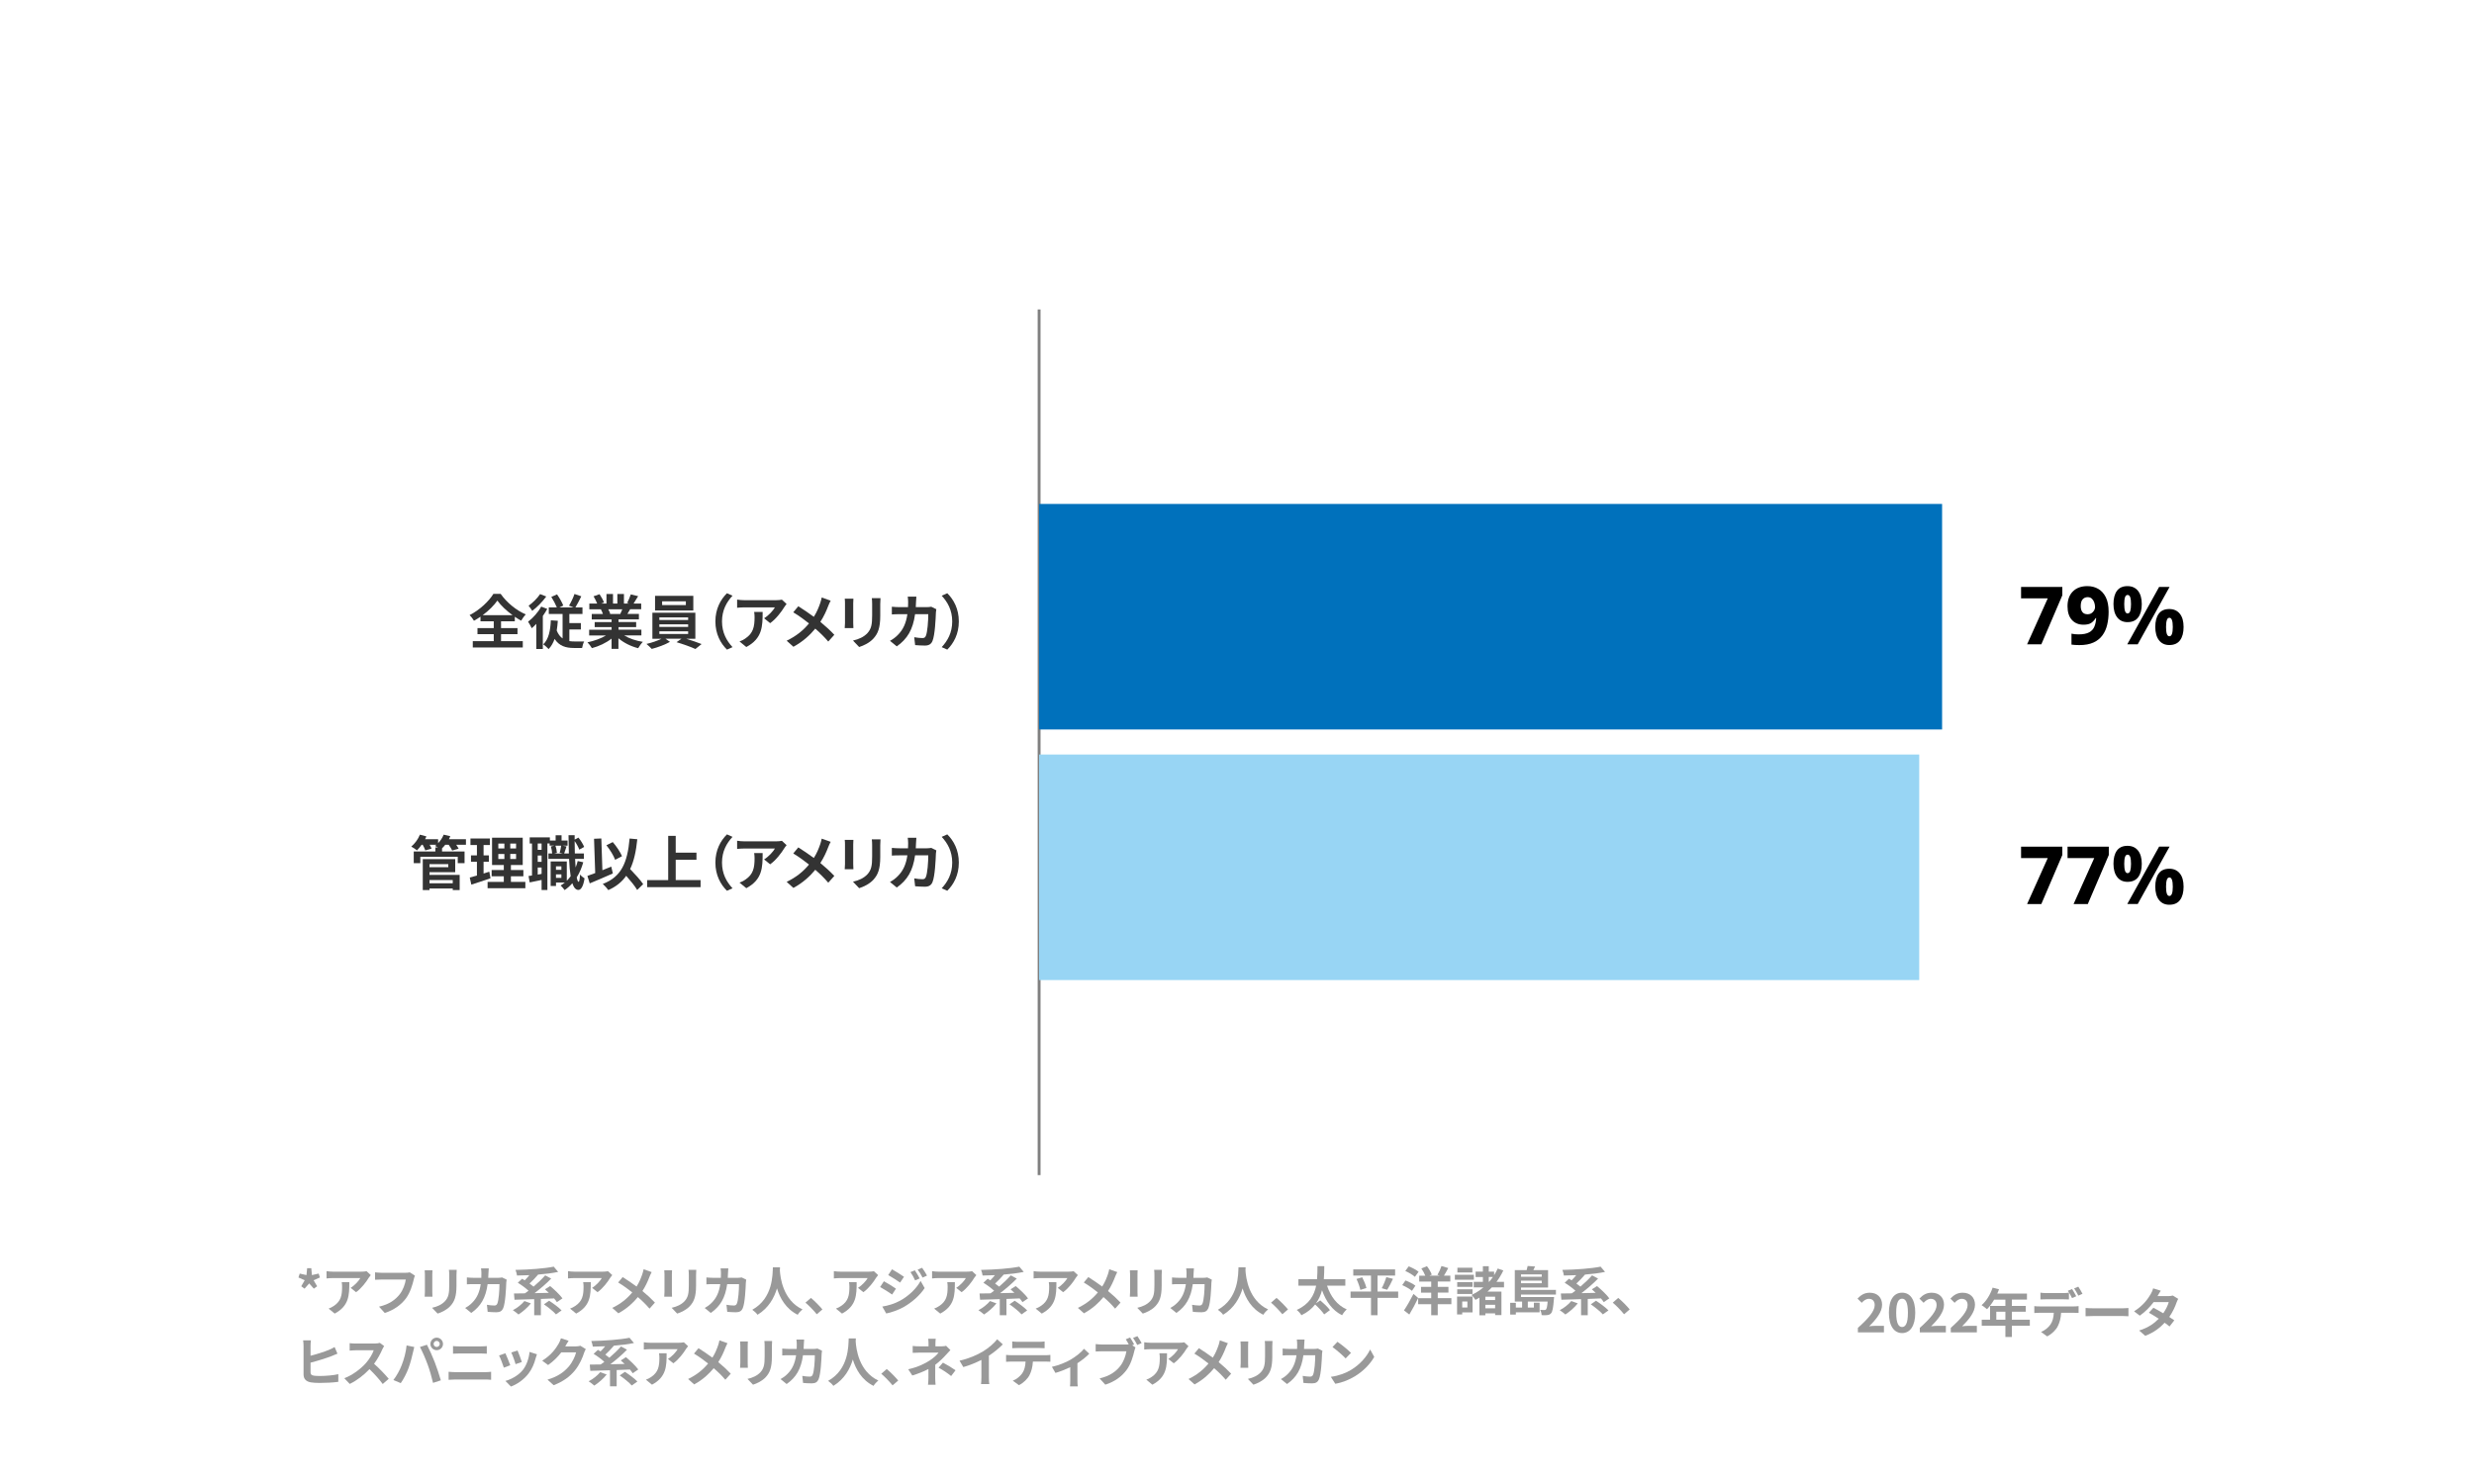 <?xml version="1.0" encoding="UTF-8"?><svg xmlns="http://www.w3.org/2000/svg" viewBox="0 0 800 480"><defs><style>.cls-1{fill:#0071bc;}.cls-2{fill:#999;}.cls-3{fill:#98d5f4;}.cls-4{fill:#333;}.cls-5{fill:none;stroke:gray;stroke-miterlimit:10;stroke-width:.93px;}</style></defs><g id="_2022"><line class="cls-5" x1="336.01" y1="380.09" x2="336.01" y2="100.09"/><g><rect class="cls-3" x="336" y="244.05" width="284.61" height="72.95"/><rect class="cls-1" x="336" y="163" width="292" height="72.95"/></g></g><g id="Numbers"><g><path d="M655.49,208.41l6.68-14.87h-8.63v-3.69h13.34v2.7l-6.79,15.86h-4.6Z"/><path d="M681.85,197.88c0,1.47-.15,2.86-.46,4.17-.3,1.31-.82,2.46-1.53,3.44-.72,.99-1.69,1.76-2.91,2.33-1.22,.56-2.75,.84-4.59,.84-.36,0-.79-.01-1.29-.04-.49-.03-.91-.07-1.23-.12v-3.54c.71,.16,1.47,.23,2.29,.23,1.47,0,2.61-.22,3.42-.66,.81-.44,1.37-1.06,1.7-1.86,.33-.8,.52-1.72,.57-2.76h-.16c-.35,.61-.81,1.12-1.38,1.53-.57,.42-1.42,.62-2.55,.62-1.58,0-2.83-.52-3.77-1.56-.94-1.04-1.4-2.51-1.4-4.42,0-2.03,.57-3.62,1.72-4.77,1.14-1.15,2.71-1.73,4.71-1.73,1.28,0,2.44,.29,3.48,.88,1.04,.59,1.86,1.5,2.47,2.72,.61,1.22,.91,2.78,.91,4.67Zm-6.76-4.73c-.68,0-1.22,.23-1.64,.7-.42,.47-.62,1.21-.62,2.21,0,.81,.18,1.46,.55,1.92,.36,.47,.92,.7,1.66,.7s1.29-.25,1.74-.74c.45-.49,.68-1.02,.68-1.57,0-.52-.09-1.03-.26-1.52s-.43-.9-.78-1.22-.79-.48-1.33-.48Z"/><path d="M687.94,189.58c1.46,0,2.59,.51,3.41,1.52,.81,1.01,1.22,2.44,1.22,4.28s-.38,3.27-1.14,4.3c-.76,1.03-1.92,1.55-3.48,1.55-1.42,0-2.53-.52-3.33-1.55-.8-1.03-1.2-2.47-1.2-4.3s.37-3.26,1.12-4.28c.75-1.01,1.88-1.52,3.41-1.52Zm.05,2.86c-.4,0-.68,.25-.84,.75-.17,.5-.25,1.24-.25,2.21s.08,1.72,.25,2.24,.45,.78,.84,.78,.68-.26,.85-.78c.16-.52,.25-1.27,.25-2.24s-.08-1.71-.25-2.21c-.17-.5-.45-.75-.85-.75Zm13.57-2.6l-10.3,18.56h-3.38l10.3-18.56h3.38Zm-.1,7.15c1.46,0,2.59,.51,3.41,1.52s1.22,2.44,1.22,4.28-.38,3.27-1.14,4.3-1.92,1.55-3.48,1.55c-1.42,0-2.53-.52-3.33-1.55-.8-1.03-1.2-2.47-1.2-4.3s.37-3.26,1.12-4.28,1.88-1.52,3.41-1.52Zm.05,2.83c-.4,0-.68,.26-.84,.78-.17,.52-.25,1.26-.25,2.21s.08,1.69,.25,2.21c.16,.52,.45,.78,.84,.78,.73,0,1.09-1,1.09-2.99s-.36-2.99-1.09-2.99Z"/></g><g><path d="M655.49,292.41l6.68-14.87h-8.63v-3.69h13.34v2.7l-6.79,15.86h-4.6Z"/><path d="M670.52,292.41l6.68-14.87h-8.63v-3.69h13.34v2.7l-6.79,15.86h-4.6Z"/><path d="M687.94,273.58c1.46,0,2.59,.51,3.41,1.52,.81,1.01,1.22,2.44,1.22,4.28s-.38,3.27-1.14,4.3c-.76,1.03-1.92,1.55-3.48,1.55-1.42,0-2.53-.52-3.33-1.55-.8-1.03-1.2-2.47-1.2-4.3s.37-3.26,1.12-4.28c.75-1.01,1.88-1.52,3.41-1.52Zm.05,2.86c-.4,0-.68,.25-.84,.75-.17,.5-.25,1.24-.25,2.21s.08,1.72,.25,2.24,.45,.78,.84,.78,.68-.26,.85-.78c.16-.52,.25-1.27,.25-2.24s-.08-1.71-.25-2.21c-.17-.5-.45-.75-.85-.75Zm13.57-2.6l-10.3,18.56h-3.38l10.3-18.56h3.38Zm-.1,7.15c1.46,0,2.59,.51,3.41,1.52s1.22,2.44,1.22,4.28-.38,3.27-1.14,4.3-1.92,1.55-3.48,1.55c-1.42,0-2.53-.52-3.33-1.55-.8-1.03-1.2-2.47-1.2-4.3s.37-3.26,1.12-4.28,1.88-1.52,3.41-1.52Zm.05,2.83c-.4,0-.68,.26-.84,.78-.17,.52-.25,1.26-.25,2.21s.08,1.69,.25,2.21c.16,.52,.45,.78,.84,.78,.73,0,1.09-1,1.09-2.99s-.36-2.99-1.09-2.99Z"/></g></g><g id="Labels-JP"><g><path class="cls-4" d="M162.02,207.39h7.03v2.03h-16.17v-2.03h6.78v-2.26h-5.26v-1.98h5.26v-2.18h-4.29v-1.5c-.68,.48-1.39,.91-2.11,1.31-.28-.53-.91-1.35-1.42-1.82,3.25-1.63,6.31-4.56,7.71-6.88h2.34c2.03,2.89,5.13,5.38,8.13,6.65-.59,.61-1.08,1.33-1.5,2.03-.68-.38-1.37-.8-2.05-1.27v1.48h-4.45v2.18h5.32v1.98h-5.32v2.26Zm3.71-8.42c-1.98-1.44-3.8-3.17-4.9-4.71-1.08,1.54-2.77,3.25-4.75,4.71h9.65Z"/><path class="cls-4" d="M176.97,196.94c-.42,.76-.91,1.54-1.44,2.3v10.68h-2.11v-8.13c-.49,.53-.99,.99-1.48,1.41-.21-.49-.82-1.63-1.18-2.11,1.58-1.2,3.25-3.04,4.24-4.88l1.98,.74Zm-.32-4.01c-1.2,1.63-2.96,3.48-4.54,4.64-.29-.46-.84-1.25-1.18-1.65,1.35-.95,2.92-2.53,3.72-3.76l1.99,.78Zm7.49,14.44c.51,.08,1.06,.11,1.61,.11,.51,.02,2.49,0,3.15,0-.3,.49-.57,1.54-.67,2.11h-2.66c-2.6,0-4.73-.63-6.23-2.93-.46,1.29-1.08,2.39-1.94,3.29-.32-.4-1.22-1.2-1.73-1.54,1.75-1.65,2.3-4.46,2.45-7.77l2.26,.15c-.08,1.12-.19,2.17-.36,3.15,.47,1.2,1.12,2.01,1.9,2.56v-7.9h-4.46v-2.15h2.6c-.42-1.01-1.14-2.37-1.79-3.38l1.86-.82c.78,1.12,1.62,2.6,2.01,3.61l-1.22,.59h4.54l-1.46-.55c.61-1.01,1.37-2.58,1.77-3.78l2.2,.76c-.63,1.27-1.31,2.6-1.9,3.57h2.28v2.15h-4.24v2.94h3.72v2.07h-3.72v3.74Z"/><path class="cls-4" d="M201.86,205.54c1.62,.99,3.82,1.73,6.02,2.07-.51,.49-1.18,1.44-1.52,2.05-2.34-.59-4.64-1.73-6.38-3.21v3.42h-2.22v-3.31c-1.77,1.39-4.1,2.49-6.36,3.08-.32-.55-.97-1.42-1.44-1.88,2.13-.44,4.37-1.23,6-2.22h-5.45v-1.86h7.26v-.84h-5.47v-1.63h5.47v-.85h-6.42v-1.77h3.61c-.15-.48-.4-1.04-.65-1.48l.23-.04h-3.97v-1.84h2.54c-.27-.72-.76-1.63-1.18-2.36l1.94-.67c.55,.82,1.18,1.94,1.44,2.68l-.93,.34h1.73v-3.1h2.11v3.1h1.41v-3.1h2.13v3.1h1.69l-.68-.21c.46-.78,.93-1.92,1.2-2.75l2.38,.57c-.53,.87-1.04,1.73-1.48,2.39h2.47v1.84h-3.57c-.3,.55-.61,1.06-.89,1.52h3.72v1.77h-6.59v.85h5.7v1.63h-5.7v.84h7.39v1.86h-5.51Zm-5.17-8.47c.27,.49,.51,1.04,.65,1.46l-.32,.06h3.55c.23-.46,.46-1.01,.67-1.52h-4.54Z"/><path class="cls-4" d="M221.85,206.59c1.77,.53,3.7,1.22,5.01,1.73l-1.99,1.6c-1.46-.68-4.08-1.61-6.1-2.2l1.58-1.12h-5.15l1.44,1.01c-1.54,.89-3.97,1.8-5.89,2.28-.42-.48-1.2-1.18-1.71-1.61,1.63-.36,3.57-1.03,4.86-1.67h-2.94v-8.42h13.89v8.42h-3Zm2.34-9.12h-12.37v-4.75h12.37v4.75Zm-10.98,3.06h9.31v-.82h-9.31v.82Zm0,2.24h9.31v-.82h-9.31v.82Zm0,2.28h9.31v-.84h-9.31v.84Zm8.57-10.56h-7.67v1.23h7.67v-1.23Z"/><path class="cls-4" d="M231.33,201c0-4.07,1.69-7.1,3.74-9.12l1.8,.8c-1.9,2.05-3.4,4.67-3.4,8.32s1.5,6.27,3.4,8.32l-1.8,.8c-2.05-2.01-3.74-5.05-3.74-9.12Z"/><path class="cls-4" d="M254.36,195.36c-.21,.25-.57,.7-.74,.99-.89,1.48-2.7,3.88-4.58,5.21l-1.96-1.58c1.52-.93,3-2.6,3.5-3.53h-9.9c-.8,0-1.42,.06-2.32,.13v-2.64c.72,.11,1.52,.19,2.32,.19h10.24c.53,0,1.58-.06,1.92-.17l1.52,1.41Zm-7.75,2.56c0,4.71-.09,8.59-5.28,11.36l-2.2-1.8c.61-.21,1.29-.53,2-1.04,2.41-1.67,2.87-3.69,2.87-6.8,0-.59-.04-1.1-.13-1.71h2.75Z"/><path class="cls-4" d="M268.61,194.28c-.25,.42-.61,1.25-.78,1.69-.57,1.52-1.42,3.42-2.56,5.17,1.67,1.37,3.25,2.83,4.52,4.18l-1.96,2.19c-1.33-1.56-2.68-2.87-4.2-4.18-1.67,2.01-3.86,4.12-7.07,5.87l-2.18-1.96c3.1-1.5,5.36-3.34,7.22-5.6-1.35-1.06-3.15-2.43-5.09-3.59l1.63-1.96c1.52,.95,3.48,2.28,5.02,3.42,.97-1.52,1.58-3.02,2.09-4.5,.17-.47,.36-1.25,.46-1.75l2.91,1.03Z"/><path class="cls-4" d="M275.96,193.65c-.04,.42-.06,.84-.06,1.44v6.42c0,.48,.02,1.22,.06,1.65h-2.81c.02-.36,.09-1.1,.09-1.67v-6.4c0-.36-.02-1.03-.08-1.44h2.79Zm8.76-.17c-.04,.53-.08,1.14-.08,1.9v3.76c0,4.08-.8,5.83-2.2,7.39-1.25,1.39-3.23,2.32-4.62,2.75l-1.99-2.09c1.9-.44,3.5-1.16,4.65-2.39,1.29-1.42,1.54-2.85,1.54-5.81v-3.61c0-.76-.04-1.37-.11-1.9h2.81Z"/><path class="cls-4" d="M302.77,197.05c-.06,.32-.13,.8-.13,1.01-.08,2.05-.3,7.35-1.12,9.29-.42,.97-1.14,1.46-2.45,1.46-1.08,0-2.22-.08-3.15-.15l-.29-2.55c.93,.17,1.92,.27,2.66,.27,.61,0,.87-.21,1.08-.67,.55-1.2,.8-5,.8-7.05h-4.27c-.7,5.02-2.51,8-5.91,10.41l-2.2-1.79c.8-.44,1.73-1.08,2.49-1.86,1.77-1.75,2.72-3.88,3.13-6.76h-2.51c-.65,0-1.69,0-2.51,.08v-2.49c.8,.08,1.79,.13,2.51,.13h2.72c.02-.53,.04-1.08,.04-1.65,0-.42-.06-1.29-.13-1.75h2.79c-.06,.44-.09,1.23-.11,1.69-.02,.59-.04,1.16-.08,1.71h3.57c.47,0,.97-.06,1.44-.13l1.63,.8Z"/><path class="cls-4" d="M310.05,201c0,4.07-1.69,7.1-3.74,9.12l-1.8-.8c1.9-2.05,3.4-4.67,3.4-8.32s-1.5-6.27-3.4-8.32l1.8-.8c2.05,2.01,3.74,5.05,3.74,9.12Z"/><path class="cls-4" d="M150.64,273.23h-3.13c.32,.46,.63,.91,.8,1.27l-2.09,.59c-.21-.49-.68-1.23-1.14-1.86h-1.1c-.34,.44-.68,.82-1.04,1.16v1.03h7.28v3.76h-2.2v-2.07h-12.1v2.07h-2.13v-3.76h6.99v-1.33h.84c-.34-.19-.7-.36-.95-.48,.15-.11,.32-.25,.47-.38h-2.22c.27,.46,.49,.91,.63,1.25l-2.03,.57c-.15-.48-.49-1.2-.85-1.82h-.32c-.49,.7-1.03,1.33-1.52,1.82-.44-.36-1.33-.97-1.84-1.22,1.14-.95,2.22-2.41,2.79-3.86l2.11,.57c-.13,.3-.29,.61-.44,.91h4.22v1.27c.76-.78,1.41-1.77,1.8-2.75l2.15,.51c-.13,.32-.28,.65-.46,.97h5.51v1.77Zm-11.76,9.76h9.76v4.9h-2.24v-.51h-7.52v.51h-2.17v-10.01h10.49v4.24h-8.32v.87Zm0-3.48v.99h6.08v-.99h-6.08Zm0,5.13v1.06h7.52v-1.06h-7.52Z"/><path class="cls-4" d="M158.6,284.08c-2.09,.74-4.37,1.46-6.19,2.05l-.51-2.3c.67-.17,1.44-.38,2.32-.63v-4.46h-1.92v-2.07h1.92v-3.34h-2.09v-2.11h6.27v2.11h-2.03v3.34h1.71v2.07h-1.71v3.8c.63-.19,1.25-.38,1.86-.59l.38,2.13Zm11.28,1.16v2.05h-12.21v-2.05h5.24v-1.8h-3.93v-2.03h3.93v-1.63h-3.8v-8.83h9.92v8.83h-3.82v1.63h4.03v2.03h-4.03v1.8h4.67Zm-8.74-10.81h1.96v-1.58h-1.96v1.58Zm0,3.42h1.96v-1.63h-1.96v1.63Zm5.74-5h-1.88v1.58h1.88v-1.58Zm0,3.36h-1.88v1.63h1.88v-1.63Z"/><path class="cls-4" d="M188.6,278.91c-.51,1.82-1.22,3.46-2.11,4.88,.17,.91,.38,1.42,.61,1.44,.23,0,.38-.87,.46-2.37,.32,.46,1.14,1.04,1.46,1.25-.47,3.08-1.37,3.74-2.01,3.74-.85-.02-1.48-.78-1.94-2.17-.74,.85-1.58,1.6-2.49,2.22-.25-.38-.89-1.12-1.29-1.48,.47-.29,.93-.61,1.35-.95h-2.85v1.1h-1.73v-7.94h5.22v6.25c.46-.44,.87-.93,1.25-1.46-.25-1.54-.42-3.44-.51-5.62h-6.67v-1.75h1.2c-.04-.63-.19-1.56-.42-2.26l1.1-.27h-1.5v-.7h-.72v15.05h-1.88v-3.25c-1.35,.28-2.7,.57-3.84,.8l-.38-2.07c.34-.04,.72-.09,1.12-.17v-10.35h-.74v-1.98h6.52v1.03h1.86v-1.71h1.92v1.71h1.94v1.65h-1.63l1.29,.25c-.29,.82-.55,1.67-.76,2.28h1.52c-.06-1.82-.09-3.8-.11-5.91h1.98v1.42l1.22-.65c.78,.93,1.52,2.17,1.86,3.02l-1.58,.87c-.27-.76-.87-1.88-1.5-2.77,0,1.41,.02,2.74,.06,4.01h2.93v1.75h-2.85c.04,1.01,.09,1.94,.17,2.79,.27-.67,.49-1.37,.68-2.09l1.8,.4Zm-13.47-6.08h-1.25v2.05h1.25v-2.05Zm0,3.88h-1.25v2.05h1.25v-2.05Zm0,5.95v-2.07h-1.25v2.3l1.25-.23Zm4.46-9.12c.29,.72,.46,1.69,.49,2.32l-.85,.21h2.74l-.99-.23c.19-.65,.4-1.61,.49-2.3h-1.88Zm.19,6.67v1.14h1.75v-1.14h-1.75Zm1.75,3.74v-1.14h-1.75v1.14h1.75Z"/><path class="cls-4" d="M198.17,282.52c-2.51,1.12-5.32,2.32-7.47,3.21l-.76-2.41c.72-.25,1.58-.55,2.53-.93l-.38-11.09,2.36-.1,.34,10.28c.95-.4,1.92-.8,2.87-1.18l.51,2.22Zm7.87,5.34c-.7-1.23-2.15-2.98-3.55-4.58-1.39,1.98-3.27,3.5-5.78,4.62-.32-.49-1.25-1.52-1.8-1.99,6.02-2.28,7.98-6.88,8.68-14.69l2.49,.23c-.4,3.89-1.08,7.07-2.32,9.65,1.58,1.63,3.34,3.55,4.22,4.88l-1.94,1.88Zm-7.12-9.75c-.47-1.31-1.69-3.31-2.83-4.71l2.05-1.03c1.24,1.39,2.43,3.25,3,4.56l-2.22,1.18Z"/><path class="cls-4" d="M226.54,284.67v2.28h-17.27v-2.28h6.8v-14.31h2.43v5.43h6.71v2.3h-6.71v6.57h8.04Z"/><path class="cls-4" d="M231.33,279c0-4.07,1.69-7.1,3.74-9.12l1.8,.8c-1.9,2.05-3.4,4.67-3.4,8.32s1.5,6.27,3.4,8.32l-1.8,.8c-2.05-2.01-3.74-5.05-3.74-9.12Z"/><path class="cls-4" d="M254.36,273.36c-.21,.25-.57,.7-.74,.99-.89,1.48-2.7,3.88-4.58,5.21l-1.96-1.58c1.52-.93,3-2.6,3.5-3.53h-9.9c-.8,0-1.42,.06-2.32,.13v-2.64c.72,.11,1.52,.19,2.32,.19h10.24c.53,0,1.58-.06,1.92-.17l1.52,1.41Zm-7.75,2.56c0,4.71-.09,8.59-5.28,11.36l-2.2-1.8c.61-.21,1.29-.53,2-1.04,2.41-1.67,2.87-3.69,2.87-6.8,0-.59-.04-1.1-.13-1.71h2.75Z"/><path class="cls-4" d="M268.61,272.28c-.25,.42-.61,1.25-.78,1.69-.57,1.52-1.42,3.42-2.56,5.17,1.67,1.37,3.25,2.83,4.52,4.18l-1.96,2.19c-1.33-1.56-2.68-2.87-4.2-4.18-1.67,2.01-3.86,4.12-7.07,5.87l-2.18-1.96c3.1-1.5,5.36-3.34,7.22-5.6-1.35-1.06-3.15-2.43-5.09-3.59l1.63-1.96c1.52,.95,3.48,2.28,5.02,3.42,.97-1.52,1.58-3.02,2.09-4.5,.17-.47,.36-1.25,.46-1.75l2.91,1.03Z"/><path class="cls-4" d="M275.96,271.65c-.04,.42-.06,.84-.06,1.44v6.42c0,.48,.02,1.22,.06,1.65h-2.81c.02-.36,.09-1.1,.09-1.67v-6.4c0-.36-.02-1.03-.08-1.44h2.79Zm8.76-.17c-.04,.53-.08,1.14-.08,1.9v3.76c0,4.08-.8,5.83-2.2,7.39-1.25,1.39-3.23,2.32-4.62,2.75l-1.99-2.09c1.9-.44,3.5-1.16,4.65-2.39,1.29-1.42,1.54-2.85,1.54-5.81v-3.61c0-.76-.04-1.37-.11-1.9h2.81Z"/><path class="cls-4" d="M302.77,275.05c-.06,.32-.13,.8-.13,1.01-.08,2.05-.3,7.35-1.12,9.29-.42,.97-1.14,1.46-2.45,1.46-1.08,0-2.22-.08-3.15-.15l-.29-2.55c.93,.17,1.92,.27,2.66,.27,.61,0,.87-.21,1.08-.67,.55-1.2,.8-5,.8-7.05h-4.27c-.7,5.02-2.51,8-5.91,10.41l-2.2-1.79c.8-.44,1.73-1.08,2.49-1.86,1.77-1.75,2.72-3.88,3.13-6.76h-2.51c-.65,0-1.69,0-2.51,.08v-2.49c.8,.08,1.79,.13,2.51,.13h2.72c.02-.53,.04-1.08,.04-1.65,0-.42-.06-1.29-.13-1.75h2.79c-.06,.44-.09,1.23-.11,1.69-.02,.59-.04,1.16-.08,1.71h3.57c.47,0,.97-.06,1.44-.13l1.63,.8Z"/><path class="cls-4" d="M310.05,279c0,4.07-1.69,7.1-3.74,9.12l-1.8-.8c1.9-2.05,3.4-4.67,3.4-8.32s-1.5-6.27-3.4-8.32l1.8-.8c2.05,2.01,3.74,5.05,3.74,9.12Z"/></g><g><path class="cls-2" d="M97.41,416.04l1.12-1.94-2.02-.9,.41-1.26,2.18,.49,.22-2.24h1.34l.2,2.24,2.18-.49,.41,1.26-2.04,.9,1.14,1.94-1.07,.78-1.5-1.7-1.5,1.7-1.07-.78Z"/><path class="cls-2" d="M119.9,412.42c-.19,.22-.51,.63-.66,.88-.8,1.33-2.41,3.47-4.1,4.66l-1.75-1.41c1.36-.83,2.69-2.33,3.13-3.16h-8.86c-.71,0-1.27,.05-2.07,.12v-2.36c.65,.1,1.36,.17,2.07,.17h9.16c.48,0,1.41-.05,1.72-.15l1.36,1.26Zm-6.94,2.29c0,4.22-.08,7.68-4.73,10.17l-1.97-1.62c.54-.19,1.16-.48,1.79-.93,2.16-1.5,2.57-3.3,2.57-6.09,0-.53-.03-.99-.12-1.53h2.46Z"/><path class="cls-2" d="M134.17,412.61c-.15,.34-.29,.82-.37,1.19-.39,1.67-1.14,4.3-2.55,6.19-1.55,2.04-3.81,3.72-6.83,4.69l-1.85-2.04c3.37-.78,5.29-2.26,6.66-3.98,1.12-1.41,1.77-3.35,1.99-4.79h-7.92c-.76,0-1.58,.03-2.02,.07v-2.4c.51,.05,1.48,.14,2.04,.14h7.85c.34,0,.88-.02,1.34-.14l1.67,1.07Z"/><path class="cls-2" d="M139.84,410.89c-.03,.37-.05,.75-.05,1.29v5.75c0,.42,.02,1.09,.05,1.48h-2.52c.02-.32,.08-.99,.08-1.5v-5.73c0-.32-.02-.92-.07-1.29h2.5Zm7.84-.15c-.03,.48-.07,1.02-.07,1.7v3.37c0,3.65-.71,5.22-1.97,6.61-1.12,1.24-2.89,2.07-4.13,2.46l-1.79-1.87c1.7-.39,3.13-1.04,4.17-2.14,1.16-1.28,1.38-2.55,1.38-5.2v-3.23c0-.68-.03-1.22-.1-1.7h2.52Z"/><path class="cls-2" d="M163.83,413.93c-.05,.29-.12,.71-.12,.9-.07,1.84-.27,6.58-1,8.31-.37,.87-1.02,1.31-2.19,1.31-.97,0-1.99-.07-2.82-.14l-.25-2.28c.83,.15,1.72,.24,2.38,.24,.54,0,.78-.19,.97-.6,.49-1.07,.71-4.47,.71-6.31h-3.83c-.63,4.49-2.24,7.16-5.29,9.31l-1.97-1.6c.71-.39,1.55-.97,2.23-1.67,1.58-1.56,2.43-3.47,2.8-6.05h-2.24c-.58,0-1.51,0-2.24,.07v-2.23c.71,.07,1.6,.12,2.24,.12h2.43c.02-.48,.03-.97,.03-1.48,0-.37-.05-1.16-.12-1.56h2.5c-.05,.39-.08,1.11-.1,1.51-.02,.53-.03,1.04-.07,1.53h3.2c.43,0,.87-.05,1.29-.12l1.46,.71Z"/><path class="cls-2" d="M171.67,421.58c-1.05,1.34-2.69,2.74-4.01,3.59-.42-.39-1.31-1.07-1.82-1.39,1.38-.71,2.86-1.87,3.74-2.96l2.09,.76Zm8.4-.42c-.22-.36-.54-.77-.9-1.19-1.43,.05-2.86,.12-4.27,.17v5.27h-2.16v-5.2c-2.38,.08-4.61,.14-6.37,.19l-.17-2.02c1.04-.02,2.24-.03,3.55-.05,.37-.25,.76-.54,1.16-.85-.93-.85-2.31-1.87-3.47-2.58l1.39-1.29c.27,.15,.56,.32,.85,.51,.51-.51,1.04-1.09,1.5-1.67-1.36,.07-2.72,.1-4,.12-.05-.53-.29-1.34-.49-1.82,4.39-.08,9.35-.44,12.37-1.05l1.43,1.7c-1.9,.41-4.2,.68-6.56,.87l.05,.03c-.85,1-1.85,2.04-2.75,2.86,.48,.34,.94,.68,1.31,1,1.39-1.19,2.75-2.5,3.76-3.65l1.94,1.05c-1.58,1.63-3.55,3.31-5.39,4.71,1.5-.02,3.06-.05,4.62-.1-.42-.41-.85-.8-1.24-1.14l1.67-1.05c1.38,1.14,3.15,2.82,3.98,3.98l-1.8,1.22Zm-2.5-.44c1.34,.87,3.14,2.19,4.03,3.13l-1.82,1.29c-.78-.92-2.53-2.31-3.89-3.26l1.68-1.16Z"/><path class="cls-2" d="M197.98,412.42c-.19,.22-.51,.63-.66,.88-.8,1.33-2.41,3.47-4.1,4.66l-1.75-1.41c1.36-.83,2.69-2.33,3.13-3.16h-8.86c-.71,0-1.27,.05-2.07,.12v-2.36c.65,.1,1.36,.17,2.07,.17h9.16c.48,0,1.41-.05,1.72-.15l1.36,1.26Zm-6.94,2.29c0,4.22-.08,7.68-4.73,10.17l-1.97-1.62c.54-.19,1.16-.48,1.79-.93,2.16-1.5,2.57-3.3,2.57-6.09,0-.53-.03-.99-.12-1.53h2.46Z"/><path class="cls-2" d="M210.73,411.45c-.22,.37-.54,1.12-.7,1.51-.51,1.36-1.28,3.06-2.29,4.62,1.5,1.22,2.91,2.53,4.04,3.74l-1.75,1.96c-1.19-1.39-2.4-2.57-3.76-3.74-1.5,1.8-3.45,3.69-6.32,5.25l-1.96-1.75c2.77-1.34,4.79-2.99,6.46-5.01-1.21-.95-2.82-2.18-4.56-3.21l1.46-1.75c1.36,.85,3.11,2.04,4.49,3.06,.87-1.36,1.41-2.7,1.87-4.03,.15-.42,.32-1.12,.41-1.56l2.6,.92Z"/><path class="cls-2" d="M217.31,410.89c-.03,.37-.05,.75-.05,1.29v5.75c0,.42,.02,1.09,.05,1.48h-2.52c.02-.32,.08-.99,.08-1.5v-5.73c0-.32-.02-.92-.07-1.29h2.5Zm7.84-.15c-.03,.48-.07,1.02-.07,1.7v3.37c0,3.65-.71,5.22-1.97,6.61-1.12,1.24-2.89,2.07-4.13,2.46l-1.79-1.87c1.7-.39,3.13-1.04,4.17-2.14,1.16-1.28,1.38-2.55,1.38-5.2v-3.23c0-.68-.03-1.22-.1-1.7h2.52Z"/><path class="cls-2" d="M241.3,413.93c-.05,.29-.12,.71-.12,.9-.07,1.84-.27,6.58-1,8.31-.37,.87-1.02,1.31-2.19,1.31-.97,0-1.99-.07-2.82-.14l-.26-2.28c.83,.15,1.72,.24,2.38,.24,.54,0,.78-.19,.97-.6,.49-1.07,.71-4.47,.71-6.31h-3.83c-.63,4.49-2.24,7.16-5.29,9.31l-1.97-1.6c.71-.39,1.55-.97,2.23-1.67,1.58-1.56,2.43-3.47,2.8-6.05h-2.24c-.58,0-1.51,0-2.24,.07v-2.23c.71,.07,1.6,.12,2.24,.12h2.43c.02-.48,.03-.97,.03-1.48,0-.37-.05-1.16-.12-1.56h2.5c-.05,.39-.08,1.11-.1,1.51-.02,.53-.03,1.04-.07,1.53h3.2c.43,0,.87-.05,1.29-.12l1.46,.71Z"/><path class="cls-2" d="M252.23,409.92c-.02,.27-.03,.61-.05,.97,.14,2.35,.99,9.67,7.33,12.65-.63,.48-1.24,1.17-1.56,1.72-3.84-1.9-5.75-5.41-6.7-8.53-.92,3.06-2.7,6.34-6.29,8.53-.36-.53-1.02-1.14-1.7-1.62,6.78-3.76,6.54-11.47,6.66-13.72h2.31Z"/><path class="cls-2" d="M264.12,425.1c-1.04-1.27-2.46-2.74-3.66-3.76l1.77-1.53c1.21,.99,2.84,2.67,3.71,3.72l-1.82,1.56Z"/><path class="cls-2" d="M283.95,412.42c-.19,.22-.51,.63-.66,.88-.8,1.33-2.41,3.47-4.1,4.66l-1.75-1.41c1.36-.83,2.69-2.33,3.13-3.16h-8.86c-.71,0-1.27,.05-2.07,.12v-2.36c.65,.1,1.36,.17,2.07,.17h9.16c.48,0,1.41-.05,1.72-.15l1.36,1.26Zm-6.94,2.29c0,4.22-.08,7.68-4.73,10.17l-1.97-1.62c.54-.19,1.16-.48,1.79-.93,2.16-1.5,2.57-3.3,2.57-6.09,0-.53-.03-.99-.12-1.53h2.46Z"/><path class="cls-2" d="M289.72,416.82l-1.24,1.9c-.97-.68-2.74-1.82-3.88-2.43l1.22-1.87c1.16,.61,3.03,1.79,3.89,2.4Zm1.36,3.88c2.89-1.62,5.27-3.94,6.61-6.38l1.31,2.31c-1.56,2.36-3.98,4.5-6.75,6.12-1.73,.97-4.18,1.82-5.68,2.09l-1.27-2.23c1.9-.32,3.94-.9,5.78-1.92Zm1.24-7.72l-1.26,1.87c-.95-.66-2.72-1.8-3.84-2.43l1.22-1.87c1.12,.61,2.99,1.82,3.88,2.43Zm5.07,.53l-1.48,.63c-.49-1.07-.88-1.8-1.5-2.67l1.41-.59c.49,.71,1.17,1.85,1.56,2.63Zm2.38-.92l-1.44,.65c-.54-1.07-.97-1.73-1.6-2.58l1.44-.59c.53,.68,1.19,1.78,1.6,2.53Z"/><path class="cls-2" d="M315.71,412.42c-.19,.22-.51,.63-.66,.88-.8,1.33-2.41,3.47-4.1,4.66l-1.75-1.41c1.36-.83,2.69-2.33,3.13-3.16h-8.86c-.71,0-1.27,.05-2.07,.12v-2.36c.65,.1,1.36,.17,2.07,.17h9.16c.48,0,1.41-.05,1.72-.15l1.36,1.26Zm-6.94,2.29c0,4.22-.08,7.68-4.73,10.17l-1.97-1.62c.54-.19,1.16-.48,1.79-.93,2.16-1.5,2.57-3.3,2.57-6.09,0-.53-.03-.99-.12-1.53h2.46Z"/><path class="cls-2" d="M322.22,421.58c-1.05,1.34-2.69,2.74-4.01,3.59-.42-.39-1.31-1.07-1.82-1.39,1.38-.71,2.86-1.87,3.74-2.96l2.09,.76Zm8.4-.42c-.22-.36-.54-.77-.9-1.19-1.43,.05-2.86,.12-4.27,.17v5.27h-2.16v-5.2c-2.38,.08-4.61,.14-6.37,.19l-.17-2.02c1.04-.02,2.24-.03,3.55-.05,.37-.25,.76-.54,1.16-.85-.93-.85-2.31-1.87-3.47-2.58l1.39-1.29c.27,.15,.56,.32,.85,.51,.51-.51,1.04-1.09,1.5-1.67-1.36,.07-2.72,.1-4,.12-.05-.53-.29-1.34-.49-1.82,4.38-.08,9.35-.44,12.37-1.05l1.43,1.7c-1.9,.41-4.2,.68-6.56,.87l.05,.03c-.85,1-1.85,2.04-2.75,2.86,.48,.34,.93,.68,1.31,1,1.39-1.19,2.75-2.5,3.76-3.65l1.94,1.05c-1.58,1.63-3.55,3.31-5.39,4.71,1.5-.02,3.06-.05,4.62-.1-.42-.41-.85-.8-1.24-1.14l1.67-1.05c1.38,1.14,3.15,2.82,3.98,3.98l-1.8,1.22Zm-2.5-.44c1.34,.87,3.14,2.19,4.03,3.13l-1.82,1.29c-.78-.92-2.53-2.31-3.89-3.26l1.68-1.16Z"/><path class="cls-2" d="M348.54,412.42c-.19,.22-.51,.63-.66,.88-.8,1.33-2.41,3.47-4.1,4.66l-1.75-1.41c1.36-.83,2.69-2.33,3.13-3.16h-8.86c-.71,0-1.27,.05-2.07,.12v-2.36c.65,.1,1.36,.17,2.07,.17h9.16c.48,0,1.41-.05,1.72-.15l1.36,1.26Zm-6.94,2.29c0,4.22-.08,7.68-4.73,10.17l-1.97-1.62c.54-.19,1.16-.48,1.79-.93,2.16-1.5,2.57-3.3,2.57-6.09,0-.53-.03-.99-.12-1.53h2.46Z"/><path class="cls-2" d="M361.29,411.45c-.22,.37-.54,1.12-.7,1.51-.51,1.36-1.28,3.06-2.29,4.62,1.5,1.22,2.91,2.53,4.04,3.74l-1.75,1.96c-1.19-1.39-2.4-2.57-3.76-3.74-1.5,1.8-3.45,3.69-6.32,5.25l-1.96-1.75c2.77-1.34,4.79-2.99,6.46-5.01-1.21-.95-2.82-2.18-4.55-3.21l1.46-1.75c1.36,.85,3.11,2.04,4.49,3.06,.87-1.36,1.41-2.7,1.87-4.03,.15-.42,.32-1.12,.41-1.56l2.6,.92Z"/><path class="cls-2" d="M367.87,410.89c-.03,.37-.05,.75-.05,1.29v5.75c0,.42,.02,1.09,.05,1.48h-2.52c.02-.32,.08-.99,.08-1.5v-5.73c0-.32-.02-.92-.07-1.29h2.5Zm7.84-.15c-.03,.48-.07,1.02-.07,1.7v3.37c0,3.65-.71,5.22-1.97,6.61-1.12,1.24-2.89,2.07-4.13,2.46l-1.79-1.87c1.7-.39,3.13-1.04,4.17-2.14,1.16-1.28,1.38-2.55,1.38-5.2v-3.23c0-.68-.03-1.22-.1-1.7h2.52Z"/><path class="cls-2" d="M391.85,413.93c-.05,.29-.12,.71-.12,.9-.07,1.84-.27,6.58-1,8.31-.37,.87-1.02,1.31-2.19,1.31-.97,0-1.99-.07-2.82-.14l-.25-2.28c.83,.15,1.72,.24,2.38,.24,.54,0,.78-.19,.97-.6,.49-1.07,.71-4.47,.71-6.31h-3.83c-.63,4.49-2.24,7.16-5.29,9.31l-1.97-1.6c.71-.39,1.55-.97,2.23-1.67,1.58-1.56,2.43-3.47,2.8-6.05h-2.24c-.58,0-1.51,0-2.24,.07v-2.23c.71,.07,1.6,.12,2.24,.12h2.43c.02-.48,.03-.97,.03-1.48,0-.37-.05-1.16-.12-1.56h2.5c-.05,.39-.08,1.11-.1,1.51-.02,.53-.03,1.04-.07,1.53h3.2c.43,0,.87-.05,1.29-.12l1.46,.71Z"/><path class="cls-2" d="M402.79,409.92c-.02,.27-.03,.61-.05,.97,.14,2.35,.99,9.67,7.33,12.65-.63,.48-1.24,1.17-1.56,1.72-3.84-1.9-5.75-5.41-6.7-8.53-.92,3.06-2.7,6.34-6.29,8.53-.36-.53-1.02-1.14-1.7-1.62,6.78-3.76,6.54-11.47,6.66-13.72h2.31Z"/><path class="cls-2" d="M414.67,425.1c-1.04-1.27-2.46-2.74-3.66-3.76l1.77-1.53c1.21,.99,2.84,2.67,3.71,3.72l-1.82,1.56Z"/><path class="cls-2" d="M429.12,415.85c1.12,3.43,3.2,6.29,6.37,7.67-.51,.44-1.19,1.29-1.51,1.89-3.2-1.6-5.18-4.44-6.49-8.09-.39,1.48-1,2.94-1.96,4.25l1.39-.97c1.07,.9,2.5,2.24,3.14,3.15l-1.87,1.39c-.58-.88-1.85-2.23-2.92-3.21-1.05,1.34-2.48,2.55-4.44,3.48-.31-.56-.94-1.27-1.51-1.72,4.06-1.82,5.66-4.78,6.27-7.84h-5.73v-2.09h6.02c.14-1.48,.12-2.92,.14-4.22h2.21c-.02,1.31-.03,2.74-.15,4.22h6.95v2.09h-5.92Z"/><path class="cls-2" d="M452.12,419.8h-6.68v5.61h-2.11v-5.61h-6.61v-2.06h6.61v-5.15h-5.73v-2.01h13.53v2.01h-5.69v5.15h6.68v2.06Zm-11.63-6.66c.56,1.09,1.17,2.52,1.36,3.47l-1.97,.61c-.17-.9-.7-2.4-1.24-3.54l1.85-.54Zm6.31,3.54c.54-.99,1.16-2.48,1.48-3.59l2.16,.54c-.61,1.31-1.31,2.69-1.87,3.55l-1.77-.51Z"/><path class="cls-2" d="M456.57,417.52c-.66-.59-2.06-1.38-3.14-1.85l1.05-1.51c1.07,.41,2.52,1.12,3.21,1.7l-1.12,1.67Zm2.01,2.31c-.85,1.79-1.87,3.72-2.86,5.35l-1.73-1.33c.87-1.27,2.09-3.38,3.08-5.34l1.51,1.31Zm-1.05-6.83c-.63-.61-2.02-1.43-3.11-1.9l1.1-1.5c1.09,.41,2.5,1.16,3.2,1.75l-1.19,1.65Zm11.78,8.84h-4.4v3.57h-2.11v-3.57h-4.22v-1.94h4.22v-1.79h-3.3v-1.87h3.3v-1.72h-3.88v-1.9h1.96c-.27-.71-.76-1.62-1.26-2.33l1.8-.75c.65,.85,1.31,1.96,1.56,2.75l-.76,.32h3.37l-.78-.25c.48-.78,1.02-1.97,1.31-2.86l2.19,.65c-.48,.9-.97,1.79-1.39,2.46h2.06v1.9h-4.06v1.72h3.45v1.87h-3.45v1.79h4.4v1.94Z"/><path class="cls-2" d="M476.6,413.93h-6.15v-1.6h6.15v1.6Zm-.42,10.57h-3.35v.66h-1.67v-5.8h5.01v5.13Zm-.02-8.26h-4.95v-1.55h4.95v1.55Zm-4.95,.78h4.95v1.51h-4.95v-1.51Zm4.9-5.44h-4.84v-1.53h4.84v1.53Zm-3.28,9.38v1.96h1.67v-1.96h-1.67Zm9.57-4.56c-.44,.48-.92,.94-1.39,1.36h4.5v7.6h-2.04v-.54h-3.16v.61h-1.92v-5.71c-.42,.25-.85,.51-1.27,.73-.25-.41-.9-1.21-1.28-1.61,1.39-.63,2.69-1.46,3.84-2.43h-3.13v-1.8h2.96v-1.56h-2.35v-1.75h2.35v-1.75h1.9v1.75h1.73v1.17c.44-.68,.82-1.41,1.16-2.16l1.82,.61c-.61,1.33-1.36,2.55-2.21,3.69h2.43v1.8h-3.94Zm1.07,3.01h-3.16v1.09h3.16v-1.09Zm0,3.76v-1.14h-3.16v1.14h3.16Zm-2.06-8.57h.12c.44-.49,.85-1.02,1.22-1.56h-1.34v1.56Z"/><path class="cls-2" d="M491.83,418.71v.82h10.71s-.02,.48-.07,.73c-.22,2.79-.46,4.05-.92,4.52-.32,.37-.68,.51-1.14,.58-.41,.05-1.1,.07-1.9,.03-.02-.54-.22-1.26-.49-1.73,.59,.07,1.14,.07,1.38,.07,.22,0,.37-.02,.51-.17,.22-.24,.41-.93,.54-2.57h-6.41v1.95h1.96v-1.58h1.85v3.11h-7.68v.73h-1.83v-3.81h1.83v1.55h2.02v-1.95h-2.36v-10.18h3.84c.14-.46,.25-.95,.31-1.33l2.41,.17c-.17,.41-.37,.8-.56,1.16h4.76v5.64h-8.75v.77h11.29v1.5h-11.29Zm0-6.51v.78h6.71v-.78h-6.71Zm6.71,2.86v-.83h-6.71v.83h6.71Z"/><path class="cls-2" d="M510.19,421.58c-1.05,1.34-2.69,2.74-4.01,3.59-.42-.39-1.31-1.07-1.82-1.39,1.38-.71,2.86-1.87,3.74-2.96l2.09,.76Zm8.4-.42c-.22-.36-.54-.77-.9-1.19-1.43,.05-2.86,.12-4.27,.17v5.27h-2.16v-5.2c-2.38,.08-4.61,.14-6.37,.19l-.17-2.02c1.04-.02,2.24-.03,3.55-.05,.37-.25,.76-.54,1.16-.85-.93-.85-2.31-1.87-3.47-2.58l1.39-1.29c.27,.15,.56,.32,.85,.51,.51-.51,1.04-1.09,1.5-1.67-1.36,.07-2.72,.1-4,.12-.05-.53-.29-1.34-.49-1.82,4.39-.08,9.35-.44,12.37-1.05l1.43,1.7c-1.9,.41-4.2,.68-6.56,.87l.05,.03c-.85,1-1.85,2.04-2.75,2.86,.48,.34,.94,.68,1.31,1,1.39-1.19,2.75-2.5,3.76-3.65l1.94,1.05c-1.58,1.63-3.55,3.31-5.39,4.71,1.5-.02,3.06-.05,4.62-.1-.42-.41-.85-.8-1.24-1.14l1.67-1.05c1.38,1.14,3.15,2.82,3.98,3.98l-1.8,1.22Zm-2.5-.44c1.34,.87,3.14,2.19,4.03,3.13l-1.82,1.29c-.78-.92-2.53-2.31-3.89-3.26l1.68-1.16Z"/><path class="cls-2" d="M525.17,425.1c-1.04-1.27-2.46-2.74-3.66-3.76l1.77-1.53c1.21,.99,2.84,2.67,3.71,3.72l-1.82,1.56Z"/><path class="cls-2" d="M100.42,443.89c0,.73,.34,.92,1.09,1.07,.51,.07,1.21,.1,1.97,.1,1.78,0,4.52-.22,5.92-.59v2.48c-1.6,.24-4.18,.36-6.05,.36-1.11,0-2.12-.07-2.86-.19-1.48-.27-2.33-1.07-2.33-2.55v-9.26c0-.37-.05-1.24-.14-1.77h2.52c-.08,.53-.12,1.29-.12,1.77v3.21c2.02-.51,4.42-1.28,5.93-1.9,.61-.25,1.19-.53,1.85-.92l.92,2.14c-.66,.27-1.41,.59-1.99,.82-1.72,.66-4.5,1.53-6.71,2.09v3.14Z"/><path class="cls-2" d="M124.22,435.4c-.14,.19-.44,.71-.59,1.05-.58,1.33-1.53,3.14-2.67,4.67,1.68,1.46,3.74,3.64,4.74,4.86l-1.94,1.68c-1.11-1.53-2.69-3.26-4.28-4.81-1.8,1.9-4.06,3.67-6.39,4.78l-1.75-1.84c2.74-1.04,5.37-3.09,6.97-4.88,1.12-1.28,2.16-2.96,2.53-4.17h-5.76c-.71,0-1.65,.1-2.01,.12v-2.41c.46,.07,1.5,.12,2.01,.12h5.98c.75,0,1.43-.1,1.77-.22l1.39,1.04Z"/><path class="cls-2" d="M131.48,435.18l2.48,.51c-.15,.49-.34,1.33-.41,1.7-.24,1.19-.87,3.54-1.44,5.12-.61,1.65-1.62,3.59-2.52,4.86l-2.38-1c1.07-1.39,2.07-3.23,2.65-4.73,.76-1.9,1.41-4.3,1.62-6.46Zm4.32,.51l2.26-.73c.7,1.33,1.87,3.93,2.5,5.58,.61,1.53,1.51,4.25,1.99,5.93l-2.52,.82c-.48-2.02-1.09-4.17-1.77-6-.65-1.79-1.75-4.3-2.46-5.59Zm5.41-3.03c1.12,0,2.04,.92,2.04,2.04s-.92,2.02-2.04,2.02-2.04-.92-2.04-2.02,.92-2.04,2.04-2.04Zm0,3.01c.54,0,.99-.44,.99-.97s-.44-.99-.99-.99-.99,.44-.99,.99,.44,.97,.99,.97Z"/><path class="cls-2" d="M145.06,443.7c.66,.05,1.46,.12,2.12,.12h9.76c.58,0,1.29-.05,1.87-.12v2.6c-.6-.07-1.36-.1-1.87-.1h-9.76c-.66,0-1.5,.05-2.12,.1v-2.6Zm1.43-8.31c.61,.07,1.41,.1,1.99,.1h7.04c.68,0,1.41-.05,1.89-.1v2.46c-.49-.02-1.29-.07-1.89-.07h-7.02c-.65,0-1.43,.03-2.01,.07v-2.46Z"/><path class="cls-2" d="M165,441.59l-2.07,.78c-.29-.92-1.14-3.18-1.55-3.93l2.04-.73c.42,.87,1.24,2.92,1.58,3.88Zm8.63-3.54c-.2,.54-.31,.9-.41,1.24-.44,1.72-1.16,3.48-2.31,4.98-1.58,2.04-3.71,3.47-5.69,4.21l-1.79-1.82c1.87-.49,4.23-1.79,5.64-3.55,1.16-1.45,1.97-3.71,2.16-5.83l2.4,.76Zm-4.88,2.48l-2.04,.71c-.2-.83-.95-2.89-1.38-3.77l2.02-.66c.32,.73,1.16,2.94,1.39,3.72Z"/><path class="cls-2" d="M189.43,436.36c-.19,.32-.42,.8-.56,1.22-.46,1.51-1.43,3.77-2.96,5.68-1.61,1.97-3.67,3.52-6.87,4.79l-2.01-1.8c3.48-1.04,5.37-2.52,6.85-4.2,1.16-1.33,2.14-3.37,2.41-4.64h-4.78c-1.14,1.48-2.62,2.97-4.28,4.11l-1.9-1.41c2.98-1.82,4.45-4.01,5.3-5.47,.25-.42,.61-1.21,.76-1.78l2.48,.82c-.41,.59-.83,1.36-1.04,1.73l-.05,.08h3.42c.53,0,1.09-.08,1.48-.2l1.73,1.07Z"/><path class="cls-2" d="M196.18,444.58c-1.05,1.34-2.69,2.74-4.01,3.59-.42-.39-1.31-1.07-1.82-1.39,1.38-.71,2.86-1.87,3.74-2.96l2.09,.76Zm8.4-.42c-.22-.36-.54-.77-.9-1.19-1.43,.05-2.86,.12-4.27,.17v5.27h-2.16v-5.2c-2.38,.08-4.61,.14-6.37,.19l-.17-2.02c1.04-.02,2.24-.03,3.55-.05,.37-.25,.76-.54,1.16-.85-.93-.85-2.31-1.87-3.47-2.58l1.39-1.29c.27,.15,.56,.32,.85,.51,.51-.51,1.04-1.09,1.5-1.67-1.36,.07-2.72,.1-4,.12-.05-.53-.29-1.34-.49-1.82,4.38-.08,9.35-.44,12.37-1.05l1.43,1.7c-1.9,.41-4.2,.68-6.56,.87l.05,.03c-.85,1-1.85,2.04-2.75,2.86,.48,.34,.93,.68,1.31,1,1.39-1.19,2.75-2.5,3.76-3.65l1.94,1.05c-1.58,1.63-3.55,3.31-5.39,4.71,1.5-.02,3.06-.05,4.62-.1-.42-.41-.85-.8-1.24-1.14l1.67-1.05c1.38,1.14,3.15,2.82,3.98,3.98l-1.8,1.22Zm-2.5-.44c1.34,.87,3.14,2.19,4.03,3.13l-1.82,1.29c-.78-.92-2.53-2.31-3.89-3.26l1.68-1.16Z"/><path class="cls-2" d="M222.5,435.42c-.19,.22-.51,.63-.66,.88-.8,1.33-2.41,3.47-4.1,4.66l-1.75-1.41c1.36-.83,2.69-2.33,3.13-3.16h-8.86c-.71,0-1.27,.05-2.07,.12v-2.36c.65,.1,1.36,.17,2.07,.17h9.16c.48,0,1.41-.05,1.72-.15l1.36,1.26Zm-6.94,2.29c0,4.22-.08,7.68-4.73,10.17l-1.97-1.62c.54-.19,1.16-.48,1.79-.93,2.16-1.5,2.57-3.3,2.57-6.09,0-.53-.03-.99-.12-1.53h2.46Z"/><path class="cls-2" d="M235.25,434.45c-.22,.37-.54,1.12-.7,1.51-.51,1.36-1.28,3.06-2.29,4.62,1.5,1.22,2.91,2.53,4.04,3.74l-1.75,1.96c-1.19-1.39-2.4-2.57-3.76-3.74-1.5,1.8-3.45,3.69-6.32,5.25l-1.96-1.75c2.77-1.34,4.79-2.99,6.46-5.01-1.21-.95-2.82-2.18-4.56-3.21l1.46-1.75c1.36,.85,3.11,2.04,4.49,3.06,.87-1.36,1.41-2.7,1.87-4.03,.15-.42,.32-1.12,.41-1.56l2.6,.92Z"/><path class="cls-2" d="M241.83,433.89c-.03,.37-.05,.75-.05,1.29v5.75c0,.42,.02,1.09,.05,1.48h-2.52c.02-.32,.08-.99,.08-1.5v-5.73c0-.32-.02-.92-.07-1.29h2.5Zm7.84-.15c-.03,.48-.07,1.02-.07,1.7v3.37c0,3.65-.71,5.22-1.97,6.61-1.12,1.24-2.89,2.07-4.13,2.46l-1.79-1.87c1.7-.39,3.13-1.04,4.17-2.14,1.16-1.28,1.38-2.55,1.38-5.2v-3.23c0-.68-.03-1.22-.1-1.7h2.52Z"/><path class="cls-2" d="M265.81,436.93c-.05,.29-.12,.71-.12,.9-.07,1.84-.27,6.58-1,8.31-.37,.87-1.02,1.31-2.19,1.31-.97,0-1.99-.07-2.82-.14l-.25-2.28c.83,.15,1.72,.24,2.38,.24,.54,0,.78-.19,.97-.6,.49-1.07,.71-4.47,.71-6.31h-3.83c-.63,4.49-2.24,7.16-5.29,9.31l-1.97-1.6c.71-.39,1.55-.97,2.23-1.67,1.58-1.56,2.43-3.47,2.8-6.05h-2.24c-.58,0-1.51,0-2.24,.07v-2.23c.71,.07,1.6,.12,2.24,.12h2.43c.02-.48,.03-.97,.03-1.48,0-.37-.05-1.16-.12-1.56h2.5c-.05,.39-.08,1.11-.1,1.51-.02,.53-.03,1.04-.07,1.53h3.2c.43,0,.87-.05,1.29-.12l1.46,.71Z"/><path class="cls-2" d="M276.75,432.92c-.02,.27-.03,.61-.05,.97,.14,2.35,.99,9.67,7.33,12.65-.63,.48-1.24,1.17-1.56,1.72-3.84-1.9-5.75-5.41-6.7-8.53-.92,3.06-2.7,6.34-6.29,8.53-.36-.53-1.02-1.14-1.7-1.62,6.78-3.76,6.54-11.47,6.66-13.72h2.31Z"/><path class="cls-2" d="M288.63,448.1c-1.04-1.27-2.46-2.74-3.66-3.76l1.77-1.53c1.21,.99,2.84,2.67,3.71,3.72l-1.82,1.56Z"/><path class="cls-2" d="M307.31,436.7c-.42,.43-.95,1-1.31,1.41-.87,.99-2.16,2.26-3.57,3.33,0,1.36-.02,3.21-.02,4.28,0,.68,.07,1.65,.12,2.18h-2.45c.07-.48,.14-1.5,.14-2.18v-2.91c-1.56,.83-3.38,1.53-5.22,2.09l-1.31-2.01c3.28-.73,5.47-1.9,6.94-2.84,1.31-.85,2.36-1.84,2.86-2.55h-6.15c-.61,0-1.68,.03-2.21,.08v-2.23c.65,.1,1.58,.12,2.18,.12h2.94v-.88c0-.53-.03-1.14-.1-1.56h2.43c-.05,.41-.1,1.04-.1,1.56v.88h2.04c.53,0,1-.05,1.41-.17l1.39,1.38Zm-2.4,4.05c1.56,.85,2.45,1.34,4.08,2.46l-1.43,1.87c-1.48-1.17-2.58-1.89-4.06-2.7l1.41-1.63Z"/><path class="cls-2" d="M319.77,445.45c0,.75,.03,1.8,.15,2.23h-2.69c.07-.41,.12-1.48,.12-2.23v-5.58c-1.75,.88-3.88,1.77-5.85,2.31l-1.22-2.07c2.97-.65,5.83-1.9,7.73-3.08,1.72-1.07,3.48-2.58,4.44-3.84l1.82,1.65c-1.29,1.29-2.82,2.57-4.5,3.66v6.95Z"/><path class="cls-2" d="M338.1,438.34c.36,0,1.09-.03,1.55-.1v2.21c-.43-.03-1.07-.05-1.55-.05h-4.1c-.1,1.75-.48,3.18-1.09,4.37-.59,1.17-1.9,2.5-3.42,3.26l-1.99-1.44c1.21-.46,2.4-1.45,3.08-2.43,.7-1.05,.99-2.33,1.05-3.76h-4.67c-.49,0-1.16,.03-1.63,.07v-2.23c.51,.05,1.1,.1,1.63,.1h11.13Zm-8.96-2.33c-.6,0-1.31,.03-1.82,.07v-2.19c.54,.08,1.24,.12,1.8,.12h6.83c.58,0,1.26-.03,1.84-.12v2.19c-.59-.03-1.24-.07-1.84-.07h-6.82Z"/><path class="cls-2" d="M352.23,437.85c-.8,.88-2.28,2.07-3.83,3.08v5.66c0,.59,.02,1.5,.12,1.84h-2.52c.05-.34,.08-1.24,.08-1.84v-4.37c-1.5,.71-3.37,1.46-4.79,1.85l-1.14-1.97c2.19-.46,4.66-1.51,6-2.29,1.73-1.02,3.52-2.43,4.37-3.54l1.7,1.58Z"/><path class="cls-2" d="M366.1,435.12l1.07,.7c-.15,.32-.27,.82-.37,1.17-.39,1.67-1.12,4.3-2.55,6.19-1.53,2.04-3.79,3.72-6.83,4.69l-1.85-2.02c3.38-.8,5.29-2.26,6.66-3.99,1.12-1.41,1.77-3.33,2.01-4.79h-7.92c-.78,0-1.58,.03-2.02,.07v-2.4c.49,.07,1.46,.14,2.02,.14h7.87c.2,0,.49,0,.8-.03-.29-.56-.63-1.16-.95-1.65l1.39-.58c.44,.65,1,1.63,1.31,2.24l-.63,.27Zm1.7-2.94c.42,.61,1.04,1.65,1.36,2.24l-1.41,.61c-.37-.7-.9-1.67-1.36-2.28l1.41-.58Z"/><path class="cls-2" d="M384.31,435.42c-.19,.22-.51,.63-.66,.88-.8,1.33-2.41,3.47-4.1,4.66l-1.75-1.41c1.36-.83,2.69-2.33,3.13-3.16h-8.86c-.71,0-1.27,.05-2.07,.12v-2.36c.65,.1,1.36,.17,2.07,.17h9.16c.48,0,1.41-.05,1.72-.15l1.36,1.26Zm-6.94,2.29c0,4.22-.08,7.68-4.73,10.17l-1.97-1.62c.54-.19,1.16-.48,1.79-.93,2.16-1.5,2.57-3.3,2.57-6.09,0-.53-.03-.99-.12-1.53h2.46Z"/><path class="cls-2" d="M397.06,434.45c-.22,.37-.54,1.12-.7,1.51-.51,1.36-1.28,3.06-2.29,4.62,1.5,1.22,2.91,2.53,4.04,3.74l-1.75,1.96c-1.19-1.39-2.4-2.57-3.76-3.74-1.5,1.8-3.45,3.69-6.32,5.25l-1.96-1.75c2.77-1.34,4.79-2.99,6.46-5.01-1.21-.95-2.82-2.18-4.56-3.21l1.46-1.75c1.36,.85,3.11,2.04,4.49,3.06,.87-1.36,1.41-2.7,1.87-4.03,.15-.42,.32-1.12,.41-1.56l2.6,.92Z"/><path class="cls-2" d="M403.64,433.89c-.03,.37-.05,.75-.05,1.29v5.75c0,.42,.02,1.09,.05,1.48h-2.52c.02-.32,.08-.99,.08-1.5v-5.73c0-.32-.02-.92-.07-1.29h2.5Zm7.84-.15c-.03,.48-.07,1.02-.07,1.7v3.37c0,3.65-.71,5.22-1.97,6.61-1.12,1.24-2.89,2.07-4.13,2.46l-1.79-1.87c1.7-.39,3.13-1.04,4.17-2.14,1.16-1.28,1.38-2.55,1.38-5.2v-3.23c0-.68-.03-1.22-.1-1.7h2.52Z"/><path class="cls-2" d="M427.62,436.93c-.05,.29-.12,.71-.12,.9-.07,1.84-.27,6.58-1,8.31-.37,.87-1.02,1.31-2.19,1.31-.97,0-1.99-.07-2.82-.14l-.25-2.28c.83,.15,1.72,.24,2.38,.24,.54,0,.78-.19,.97-.6,.49-1.07,.71-4.47,.71-6.31h-3.83c-.63,4.49-2.24,7.16-5.29,9.31l-1.97-1.6c.71-.39,1.55-.97,2.23-1.67,1.58-1.56,2.43-3.47,2.8-6.05h-2.24c-.58,0-1.51,0-2.24,.07v-2.23c.71,.07,1.6,.12,2.24,.12h2.43c.02-.48,.03-.97,.03-1.48,0-.37-.05-1.16-.12-1.56h2.5c-.05,.39-.08,1.11-.1,1.51-.02,.53-.03,1.04-.07,1.53h3.2c.43,0,.87-.05,1.29-.12l1.46,.71Z"/><path class="cls-2" d="M436.86,443.1c2.89-1.72,5.12-4.32,6.19-6.61l1.33,2.4c-1.29,2.29-3.55,4.64-6.29,6.29-1.72,1.04-3.91,1.99-6.31,2.4l-1.43-2.24c2.65-.37,4.86-1.24,6.51-2.23Zm0-5.51l-1.73,1.79c-.88-.95-3.01-2.8-4.25-3.67l1.6-1.7c1.19,.8,3.4,2.57,4.39,3.59Z"/></g><g><path class="cls-2" d="M600.77,429.5c3.42-3.06,5.44-5.42,5.44-7.36,0-1.28-.7-2.04-1.89-2.04-.92,0-1.68,.59-2.31,1.29l-1.36-1.36c1.16-1.22,2.28-1.9,3.99-1.9,2.38,0,3.96,1.53,3.96,3.88s-1.89,4.73-4.18,6.97c.63-.07,1.46-.14,2.04-.14h2.74v2.11h-8.43v-1.45Z"/><path class="cls-2" d="M610.8,424.6c0-4.35,1.7-6.48,4.27-6.48s4.25,2.14,4.25,6.48-1.7,6.58-4.25,6.58-4.27-2.24-4.27-6.58Zm6.15,0c0-3.52-.82-4.54-1.89-4.54s-1.9,1.02-1.9,4.54,.82,4.62,1.9,4.62,1.89-1.09,1.89-4.62Z"/><path class="cls-2" d="M620.79,429.5c3.42-3.06,5.44-5.42,5.44-7.36,0-1.28-.7-2.04-1.89-2.04-.92,0-1.68,.59-2.31,1.29l-1.36-1.36c1.16-1.22,2.28-1.9,3.99-1.9,2.38,0,3.96,1.53,3.96,3.88s-1.89,4.73-4.18,6.97c.63-.07,1.46-.14,2.04-.14h2.74v2.11h-8.43v-1.45Z"/><path class="cls-2" d="M630.81,429.5c3.42-3.06,5.44-5.42,5.44-7.36,0-1.28-.7-2.04-1.89-2.04-.92,0-1.68,.59-2.31,1.29l-1.36-1.36c1.16-1.22,2.28-1.9,3.99-1.9,2.38,0,3.96,1.53,3.96,3.88s-1.89,4.73-4.18,6.97c.63-.07,1.46-.14,2.04-.14h2.74v2.11h-8.43v-1.45Z"/><path class="cls-2" d="M656.37,428.8h-5.81v3.64h-2.09v-3.64h-7.65v-1.94h2.69v-4.45h4.96v-2.04h-3.64c-.7,1.21-1.51,2.29-2.31,3.09-.39-.34-1.26-1.02-1.75-1.31,1.53-1.29,2.84-3.47,3.57-5.66l2.06,.53c-.15,.48-.34,.94-.56,1.39h9.6v1.95h-4.88v2.04h4.49v1.87h-4.49v2.58h5.81v1.94Zm-7.9-1.94v-2.58h-2.94v2.58h2.94Z"/><path class="cls-2" d="M670.59,422.56c.36,0,1.11-.03,1.55-.1v2.21c-.42-.03-1.07-.05-1.55-.05h-4.1c-.1,1.75-.48,3.18-1.09,4.37-.59,1.17-1.9,2.5-3.42,3.26l-1.99-1.44c1.21-.46,2.4-1.43,3.08-2.43,.7-1.05,.99-2.33,1.05-3.76h-4.67c-.49,0-1.16,.03-1.63,.07v-2.23c.51,.07,1.11,.1,1.63,.1h11.13Zm-8.97-2.31c-.58,0-1.31,.02-1.82,.05v-2.19c.54,.08,1.24,.14,1.82,.14h5.56c.58,0,1.26-.05,1.84-.14v2.19c-.58-.03-1.24-.05-1.84-.05h-5.56Zm8.4-.39c-.36-.7-.88-1.7-1.34-2.36l1.36-.56c.42,.63,1.02,1.7,1.34,2.33l-1.36,.59Zm2.04-.78c-.36-.71-.9-1.7-1.36-2.35l1.34-.56c.44,.65,1.07,1.72,1.36,2.31l-1.34,.59Z"/><path class="cls-2" d="M674.4,423.07c.61,.05,1.85,.1,2.74,.1h9.13c.78,0,1.55-.07,1.99-.1v2.67c-.41-.02-1.27-.08-1.99-.08h-9.13c-.97,0-2.11,.03-2.74,.08v-2.67Z"/><path class="cls-2" d="M704.37,420.1c-.19,.32-.41,.78-.56,1.21-.44,1.31-1.22,3.03-2.35,4.66,.63,.39,1.21,.78,1.63,1.09l-1.55,1.99c-.41-.36-.95-.76-1.58-1.21-1.51,1.65-3.52,3.18-6.27,4.23l-1.97-1.72c3.01-.92,4.93-2.36,6.34-3.81-1.16-.75-2.31-1.45-3.18-1.94l1.44-1.61c.9,.46,2.06,1.1,3.2,1.79,.83-1.21,1.51-2.6,1.77-3.62h-4.88c-1.19,1.58-2.77,3.21-4.49,4.39l-1.84-1.41c2.99-1.84,4.57-4.16,5.42-5.64,.25-.41,.61-1.19,.76-1.78l2.46,.76c-.41,.59-.85,1.38-1.05,1.73l-.02,.02h3.48c.53,0,1.11-.07,1.48-.19l1.73,1.07Z"/></g></g></svg>